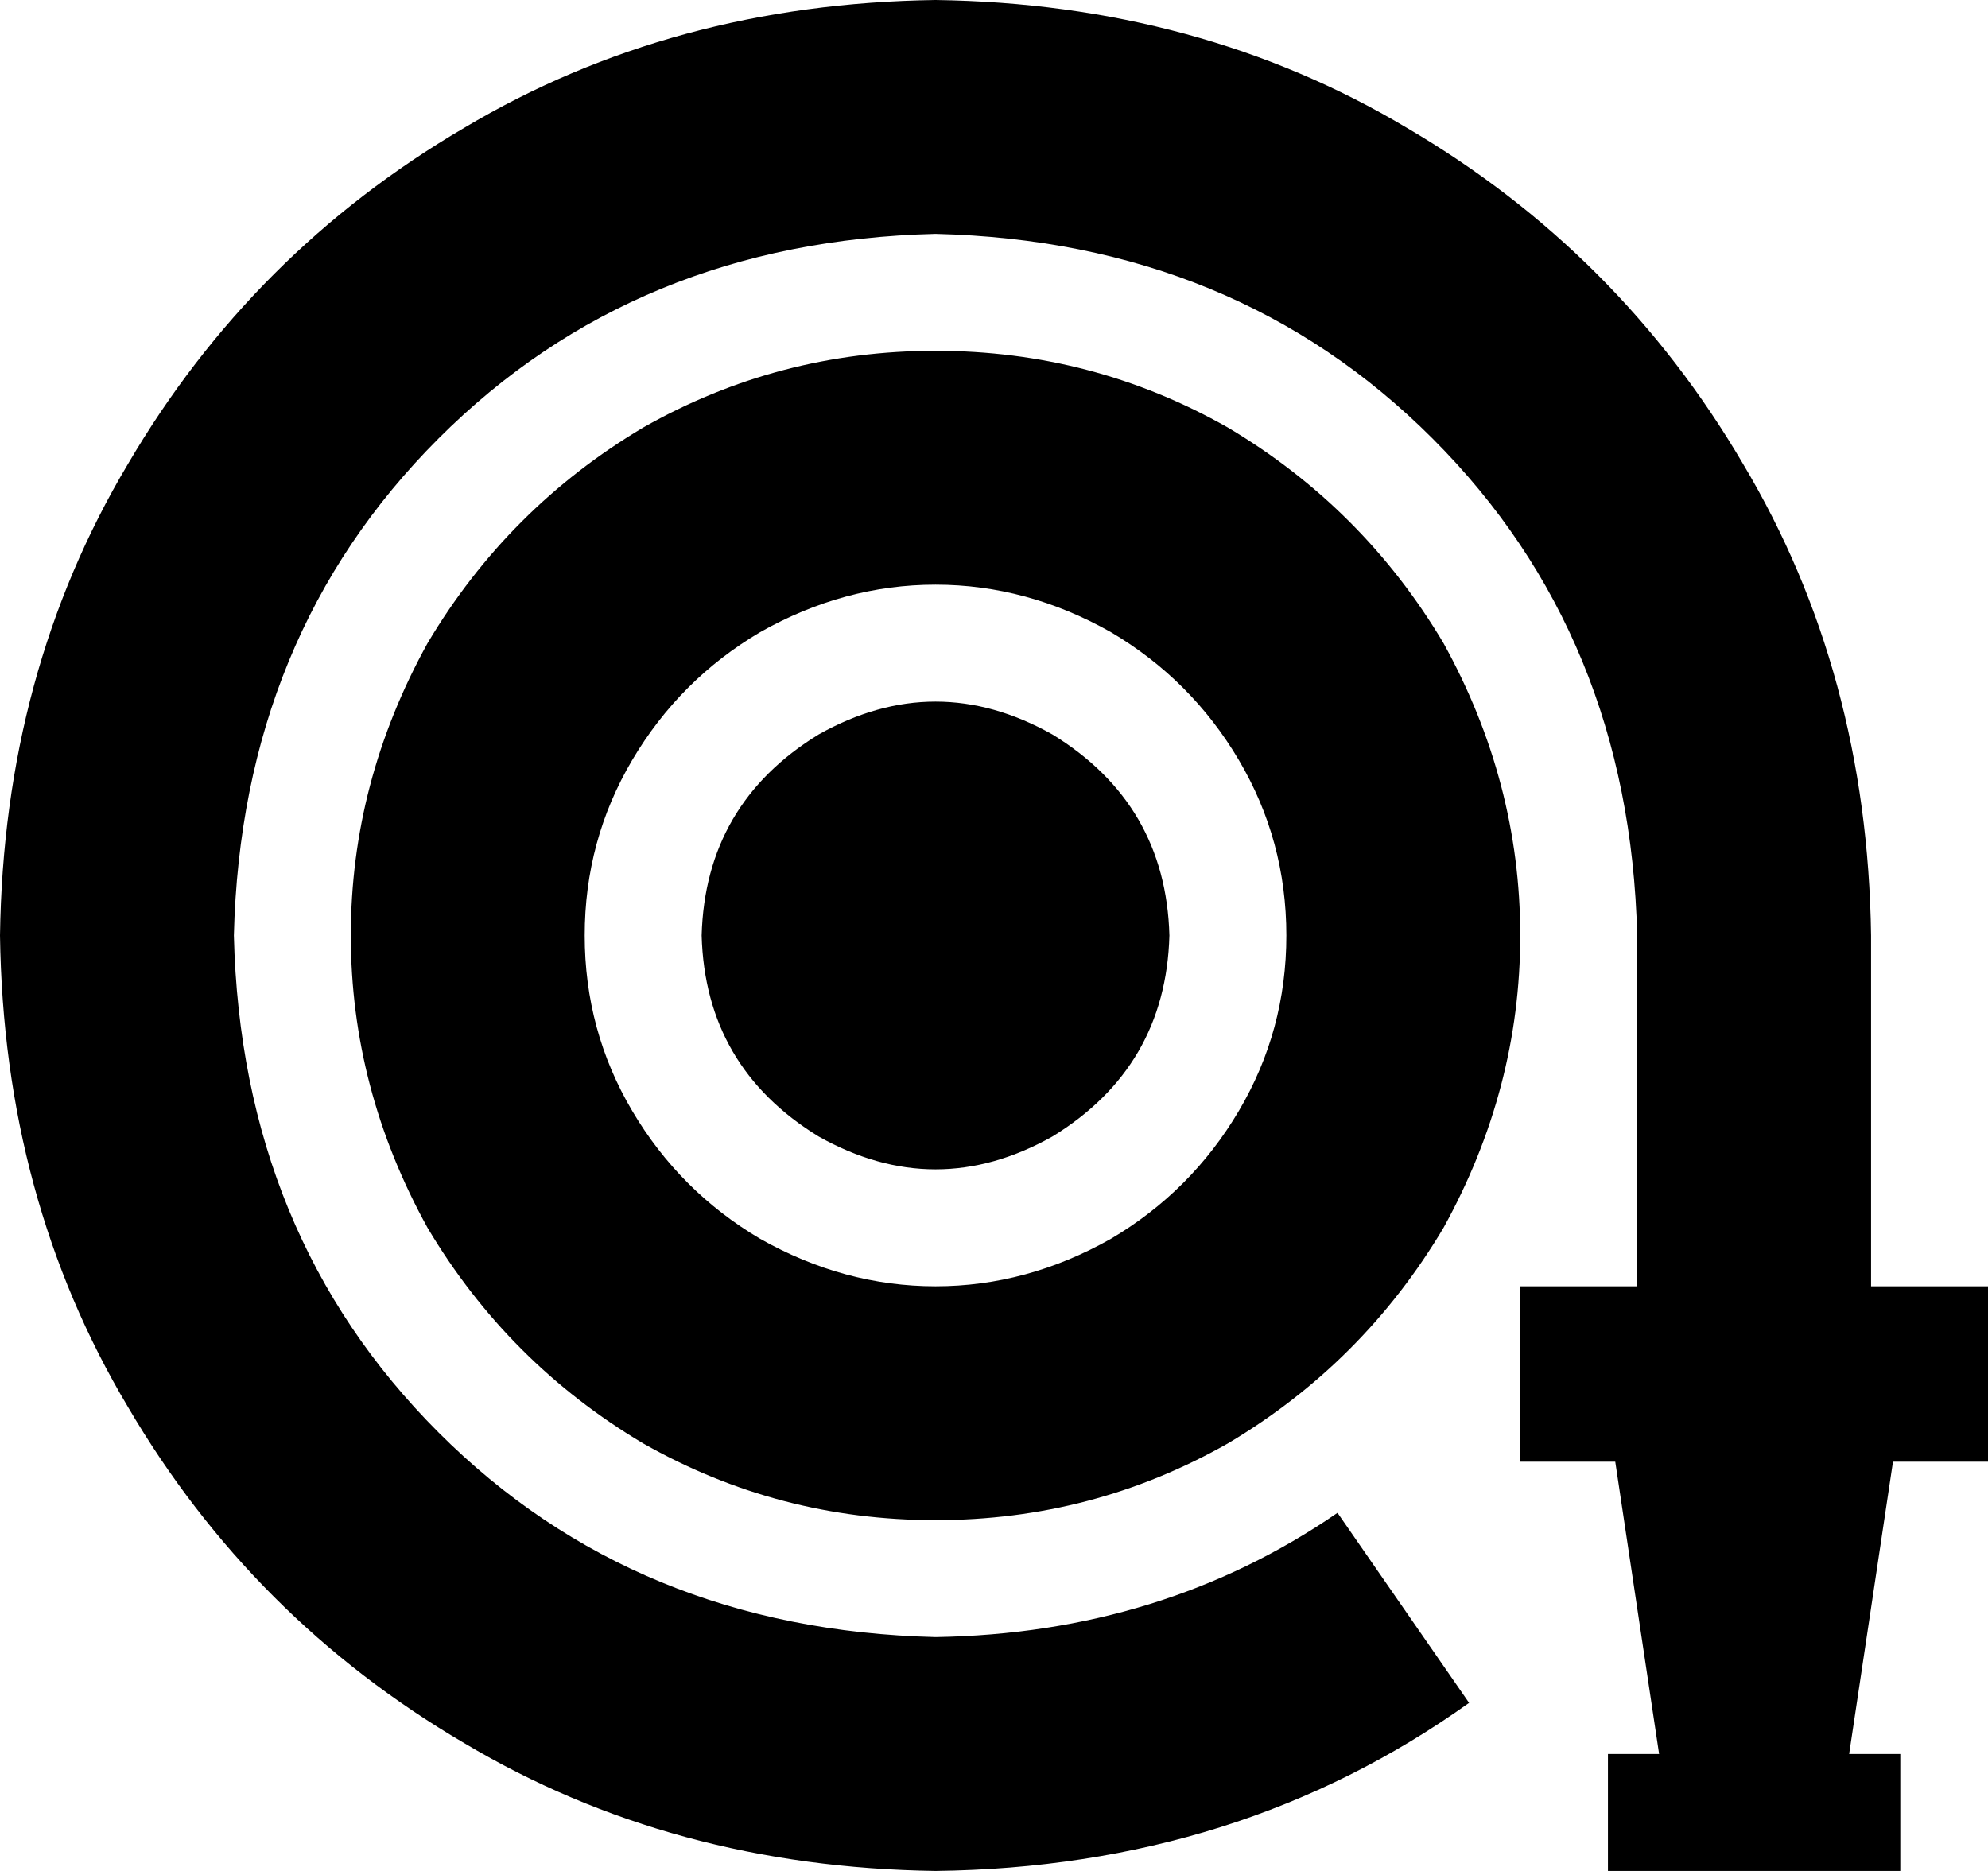<svg xmlns="http://www.w3.org/2000/svg" viewBox="0 0 544 512">
  <path d="M 256 64 Q 174 66 120 120 L 120 120 L 120 120 Q 66 174 64 256 Q 66 338 120 392 Q 174 446 256 448 Q 318 447 366 414 L 402 466 L 402 466 Q 339 511 256 512 Q 184 511 127 477 Q 69 443 35 385 Q 1 328 0 256 Q 1 184 35 127 Q 69 69 127 35 Q 184 1 256 0 Q 328 1 385 35 Q 443 69 477 127 Q 511 184 512 256 L 512 352 L 512 352 L 520 352 L 544 352 L 544 400 L 544 400 L 520 400 L 518 400 L 506 480 L 506 480 L 520 480 L 520 480 L 520 512 L 520 512 L 504 512 L 440 512 L 440 480 L 440 480 L 454 480 L 454 480 L 442 400 L 442 400 L 440 400 L 416 400 L 416 352 L 416 352 L 440 352 L 448 352 L 448 256 L 448 256 Q 446 174 392 120 Q 338 66 256 64 L 256 64 Z M 160 256 Q 160 282 173 304 L 173 304 L 173 304 Q 186 326 208 339 Q 231 352 256 352 Q 281 352 304 339 Q 326 326 339 304 Q 352 282 352 256 Q 352 230 339 208 Q 326 186 304 173 Q 281 160 256 160 Q 231 160 208 173 Q 186 186 173 208 Q 160 230 160 256 L 160 256 Z M 256 416 Q 213 416 176 395 L 176 395 L 176 395 Q 139 373 117 336 Q 96 298 96 256 Q 96 214 117 176 Q 139 139 176 117 Q 213 96 256 96 Q 299 96 336 117 Q 373 139 395 176 Q 416 214 416 256 Q 416 298 395 336 Q 373 373 336 395 Q 299 416 256 416 L 256 416 Z M 192 256 Q 193 220 224 201 Q 256 183 288 201 Q 319 220 320 256 Q 319 292 288 311 Q 256 329 224 311 Q 193 292 192 256 L 192 256 Z" />
</svg>